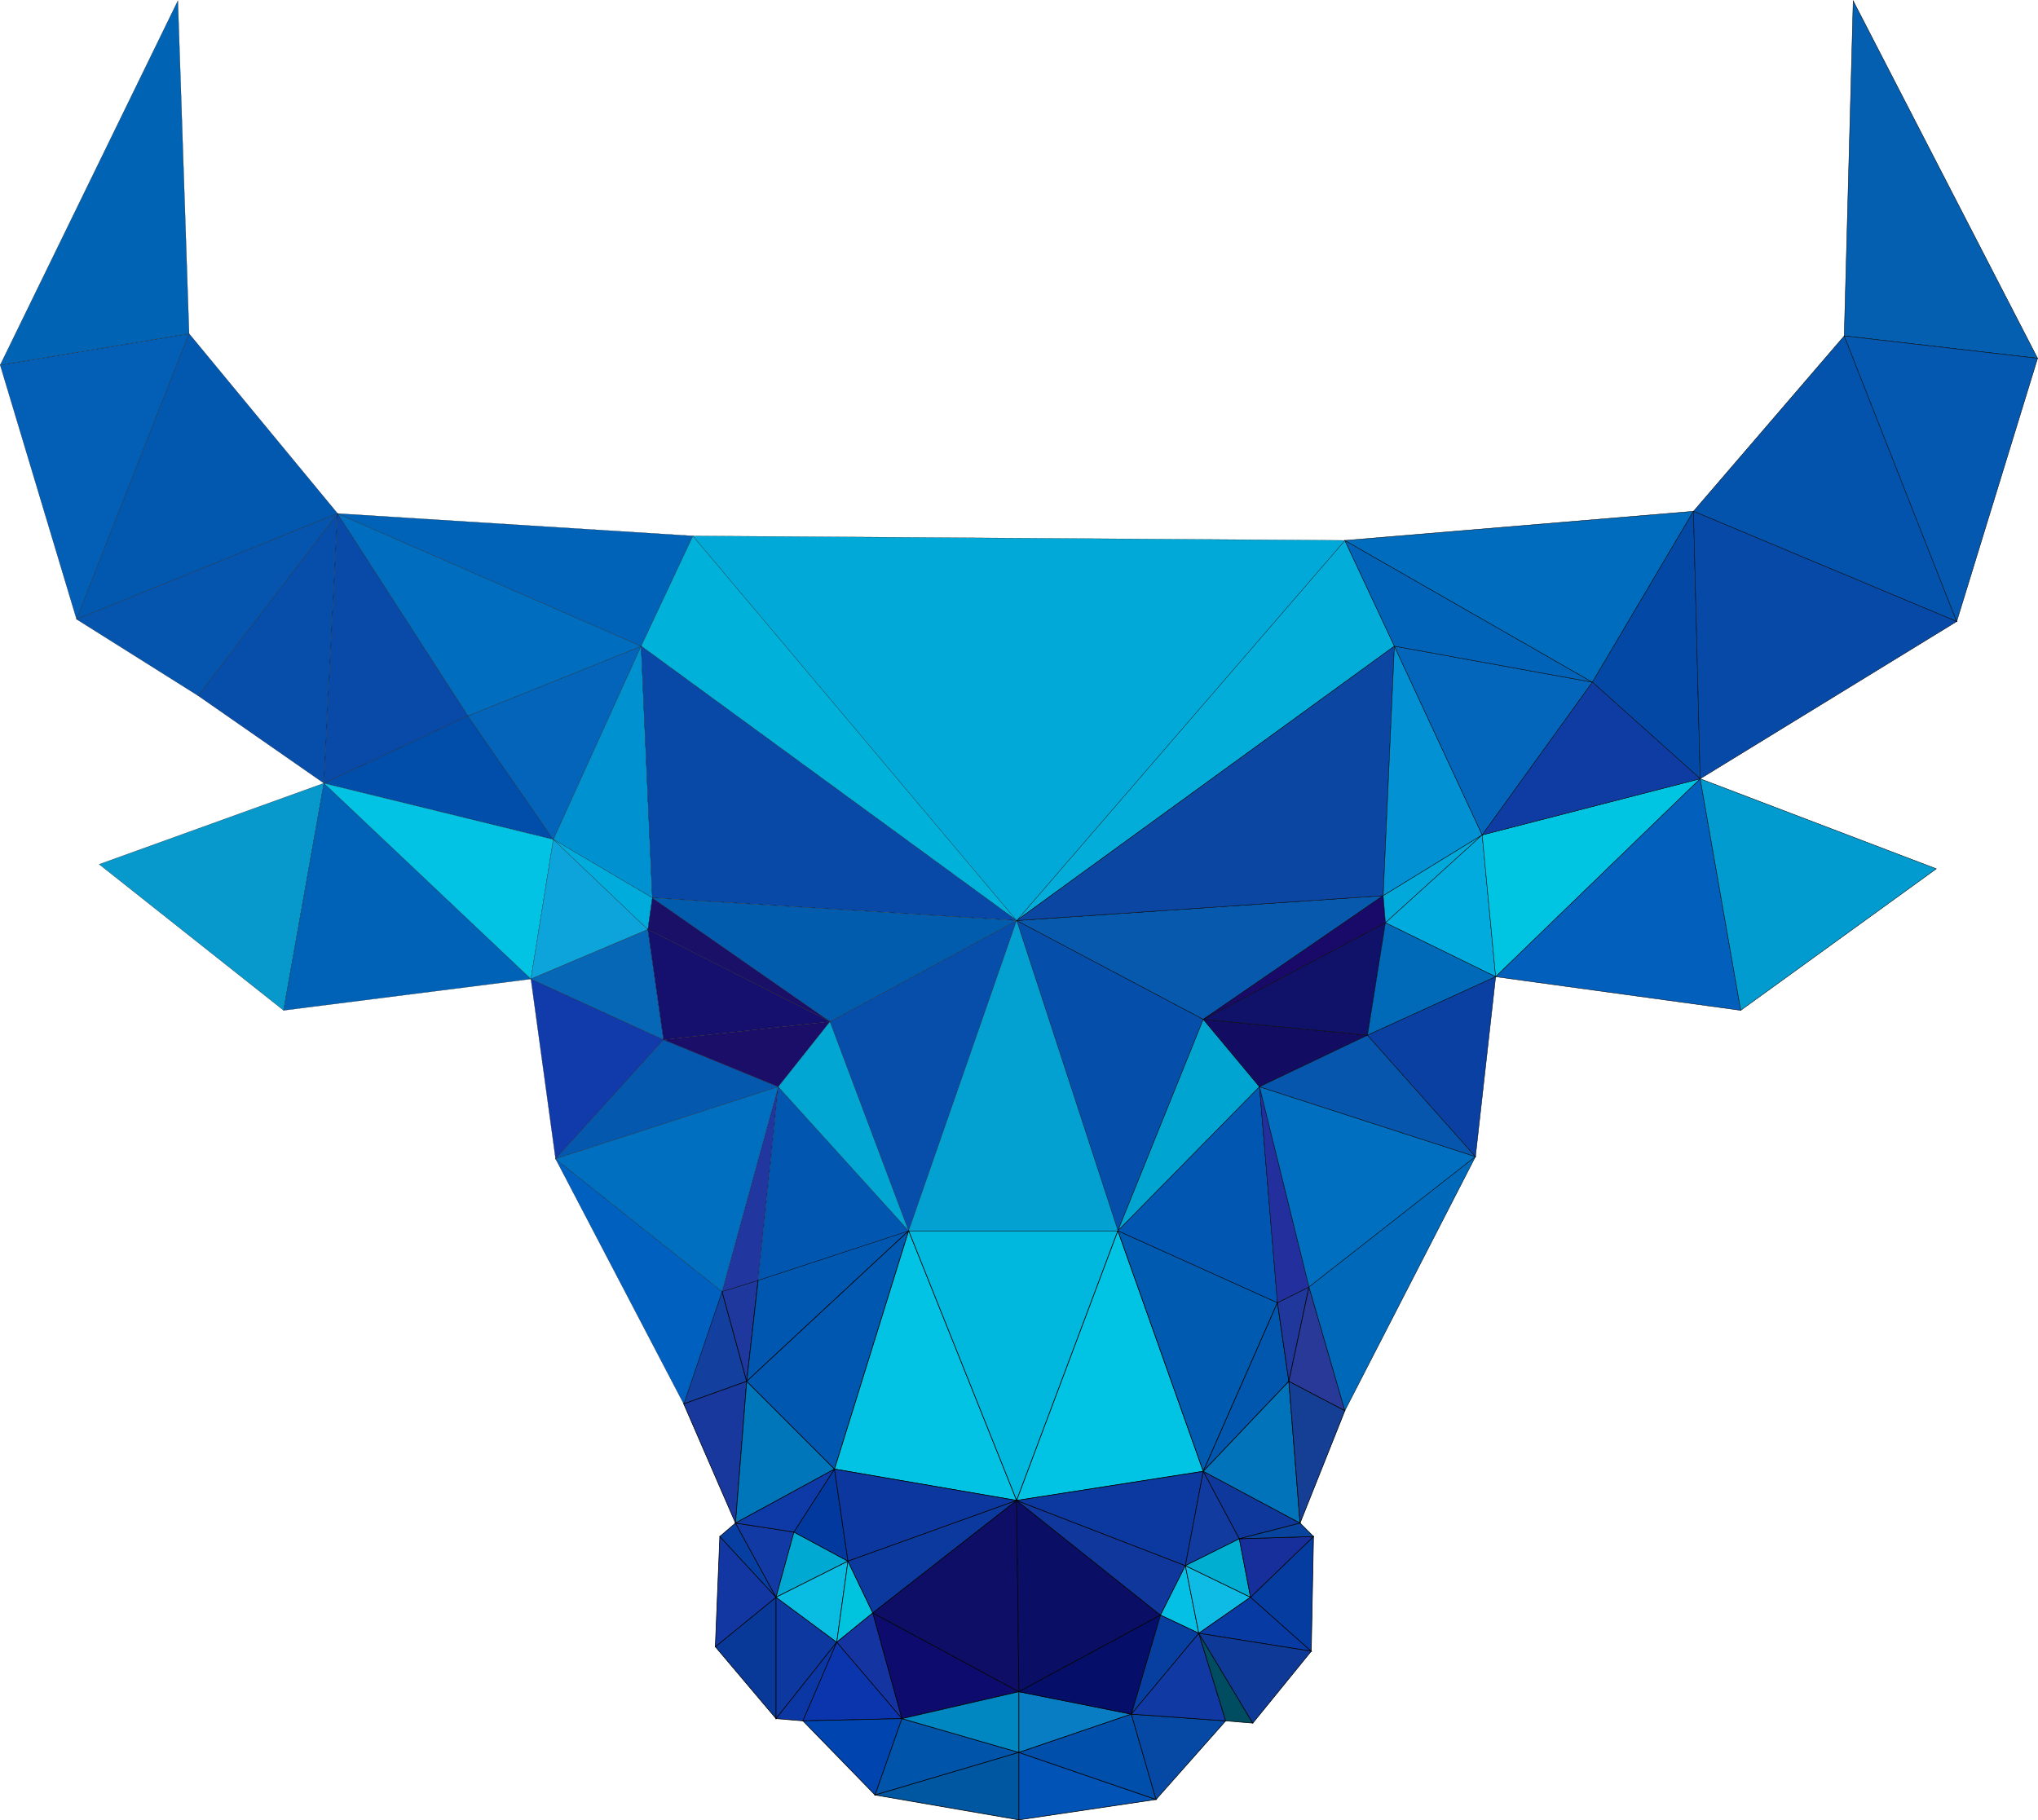 <?xml version="1.0" encoding="utf-8"?>
<!-- Generator: Adobe Illustrator 24.1.0, SVG Export Plug-In . SVG Version: 6.00 Build 0)  -->
<svg version="1.1" baseProfile="tiny" id="图层_1"
	 xmlns="http://www.w3.org/2000/svg" xmlns:xlink="http://www.w3.org/1999/xlink" x="0px" y="0px" viewBox="0 0 1000.3 893.6"
	 xml:space="preserve">
<g>
	<g>
		<polygon fill="#133F9E" stroke="#000000" stroke-width="0.3" stroke-miterlimit="10" points="354.4,634 335.6,689.2 366.5,678.1 
					"/>
		<polygon fill="#18389D" stroke="#000000" stroke-width="0.3" stroke-miterlimit="10" points="335.6,689.2 361,747.7 366.5,678.1 
					"/>
		<polygon fill="#1F389D" stroke="#000000" stroke-width="0.3" stroke-miterlimit="10" points="354.4,634 366.5,678.1 372.1,628.5 
					"/>
		<polygon fill="#083998" stroke="#000000" stroke-width="0.3" stroke-miterlimit="10" points="351.1,808.4 380.9,843.7 
			380.9,784.1 		"/>
		<polygon fill="#1237A2" stroke="#000000" stroke-width="0.3" stroke-miterlimit="10" points="353.3,754.3 351.1,808.4 
			380.9,784.1 		"/>
		<polygon fill="#073EA2" stroke="#000000" stroke-width="0.3" stroke-miterlimit="10" points="361,747.7 353.3,754.3 380.9,784.1 
					"/>
		<polygon fill="#113AA4" stroke="#000000" stroke-width="0.3" stroke-miterlimit="10" points="361,747.7 380.9,784.1 389.7,752.1 
					"/>
		<polygon fill="#0076BA" stroke="#000000" stroke-width="0.3" stroke-miterlimit="10" points="366.5,678.1 361,747.7 409.6,721.2 
					"/>
		<polygon fill="#0E3AA7" stroke="#000000" stroke-width="0.3" stroke-miterlimit="10" points="361,747.7 389.7,752.1 409.6,721.2 
					"/>
		<polygon fill="#0D38A0" stroke="#000000" stroke-width="0.3" stroke-miterlimit="10" points="380.9,784.1 380.9,843.7 
			410.7,806.2 		"/>
		<polygon fill="#0B37A4" stroke="#000000" stroke-width="0.3" stroke-miterlimit="10" points="380.9,843.7 394.1,844.8 
			410.7,806.2 		"/>
		<polygon fill="#00A9D2" stroke="#000000" stroke-width="0.3" stroke-miterlimit="10" points="389.7,752.1 380.9,784.1 
			416.2,766.4 		"/>
		<polygon fill="#09BDE2" stroke="#000000" stroke-width="0.3" stroke-miterlimit="10" points="380.9,784.1 410.7,806.2 
			416.2,766.4 		"/>
		<polygon fill="#02399E" stroke="#000000" stroke-width="0.3" stroke-miterlimit="10" points="409.6,721.2 389.7,752.1 
			416.2,766.4 		"/>
		<polygon fill="#00C3DE" stroke="#000000" stroke-width="0.3" stroke-miterlimit="10" points="416.2,766.4 410.7,806.2 
			428.4,791.8 		"/>
		<polygon fill="#1434A1" stroke="#000000" stroke-width="0.3" stroke-miterlimit="10" points="428.4,791.8 410.7,806.2 
			442.7,843.7 		"/>
		<polygon fill="#0B35AD" stroke="#000000" stroke-width="0.3" stroke-miterlimit="10" points="410.7,806.2 394.1,844.8 
			442.7,843.7 		"/>
		<polygon fill="#0044AF" stroke="#000000" stroke-width="0.3" stroke-miterlimit="10" points="394.1,844.8 429.5,881.2 
			442.7,843.7 		"/>
		<polygon fill="#0057B0" stroke="#000000" stroke-width="0.3" stroke-miterlimit="10" points="372.1,628.5 366.5,678.1 446,604.2 
					"/>
		<polygon fill="#0057B0" stroke="#000000" stroke-width="0.3" stroke-miterlimit="10" points="366.5,678.1 409.6,721.2 446,604.2 
					"/>
		<polygon fill="#02C3E4" stroke="#000000" stroke-width="0.3" stroke-miterlimit="10" points="446,604.2 409.6,721.2 499,736.6 		
			"/>
		<polygon fill="#0C379F" stroke="#000000" stroke-width="0.3" stroke-miterlimit="10" points="409.6,721.2 416.2,766.4 499,736.6 
					"/>
		<polygon fill="#0C399E" stroke="#000000" stroke-width="0.3" stroke-miterlimit="10" points="416.2,766.4 428.4,791.8 499,736.6 
					"/>
		<polygon fill="#0D0B6E" stroke="#000000" stroke-width="0.3" stroke-miterlimit="10" points="428.4,791.8 442.7,843.7 
			500.1,830.5 		"/>
		<polygon fill="#0E0E66" stroke="#000000" stroke-width="0.3" stroke-miterlimit="10" points="499,736.6 428.4,791.8 500.1,830.5 
					"/>
		<polygon fill="#0054AA" stroke="#000000" stroke-width="0.3" stroke-miterlimit="10" points="442.7,843.7 429.5,881.2 
			500.1,860.3 		"/>
		<polygon fill="#0086C0" stroke="#000000" stroke-width="0.3" stroke-miterlimit="10" points="500.1,830.5 442.7,843.7 
			500.1,860.3 		"/>
		<polygon fill="#0057A1" stroke="#000000" stroke-width="0.3" stroke-miterlimit="10" points="500.1,860.3 429.5,881.2 
			500.1,893.4 		"/>
		<polygon fill="#00B8DE" stroke="#000000" stroke-width="0.3" stroke-miterlimit="10" points="446,604.2 499,736.6 548.7,604.2 		
			"/>
		<polygon fill="#087DC3" stroke="#000000" stroke-width="0.3" stroke-miterlimit="10" points="500.1,830.5 500.1,860.3 
			555.3,841.5 		"/>
		<polygon fill="#0153B6" stroke="#000000" stroke-width="0.3" stroke-miterlimit="10" points="500.1,860.3 500.1,893.4 
			567.4,883.4 		"/>
		<polygon fill="#004FAB" stroke="#000000" stroke-width="0.3" stroke-miterlimit="10" points="555.3,841.5 500.1,860.3 
			567.4,883.4 		"/>
		<polygon fill="#0A0E65" stroke="#000000" stroke-width="0.3" stroke-miterlimit="10" points="499,736.6 500.1,830.5 569.6,792.9 
					"/>
		<polygon fill="#050E69" stroke="#000000" stroke-width="0.3" stroke-miterlimit="10" points="500.1,830.5 555.3,841.5 
			569.6,792.9 		"/>
		<polygon fill="#10379C" stroke="#000000" stroke-width="0.3" stroke-miterlimit="10" points="499,736.6 569.6,792.9 581.8,768.6 
					"/>
		<polygon fill="#04C0E5" stroke="#000000" stroke-width="0.3" stroke-miterlimit="10" points="581.8,768.6 569.6,792.9 
			588.4,801.8 		"/>
		<polygon fill="#073FA0" stroke="#000000" stroke-width="0.3" stroke-miterlimit="10" points="569.6,792.9 555.3,841.5 
			588.4,801.8 		"/>
		<polygon fill="#01C4E4" stroke="#000000" stroke-width="0.3" stroke-miterlimit="10" points="548.7,604.2 499,736.6 590.6,722.3 
					"/>
		<polygon fill="#0C39A0" stroke="#000000" stroke-width="0.3" stroke-miterlimit="10" points="499,736.6 581.8,768.6 590.6,722.3 
					"/>
		<polygon fill="#0649A4" stroke="#000000" stroke-width="0.3" stroke-miterlimit="10" points="555.3,841.5 567.4,883.4 
			601.6,844.8 		"/>
		<polygon fill="#1039A3" stroke="#000000" stroke-width="0.3" stroke-miterlimit="10" points="588.4,801.8 555.3,841.5 
			601.6,844.8 		"/>
		<polygon fill="#113B9F" stroke="#000000" stroke-width="0.3" stroke-miterlimit="10" points="590.6,722.3 581.8,768.6 
			608.3,755.4 		"/>
		<polygon fill="#0EBBE5" stroke="#000000" stroke-width="0.3" stroke-miterlimit="10" points="581.8,768.6 588.4,801.8 
			613.8,784.1 		"/>
		<polygon fill="#00AED1" stroke="#000000" stroke-width="0.3" stroke-miterlimit="10" points="608.3,755.4 581.8,768.6 
			613.8,784.1 		"/>
		<polygon fill="#004C60" stroke="#000000" stroke-width="0.3" stroke-miterlimit="10" points="588.4,801.8 601.6,844.8 
			614.9,845.9 		"/>
		<polygon fill="#005AB0" stroke="#000000" stroke-width="0.3" stroke-miterlimit="10" points="548.7,604.2 590.6,722.3 627,639.5 
					"/>
		<polygon fill="#0157AE" stroke="#000000" stroke-width="0.3" stroke-miterlimit="10" points="627,639.5 590.6,722.3 632.6,678.1 
					"/>
		<polygon fill="#0E389C" stroke="#000000" stroke-width="0.3" stroke-miterlimit="10" points="590.6,722.3 608.3,755.4 
			638.1,747.7 		"/>
		<polygon fill="#0173BA" stroke="#000000" stroke-width="0.3" stroke-miterlimit="10" points="632.6,678.1 590.6,722.3 
			638.1,747.7 		"/>
		<polygon fill="#20389C" stroke="#000000" stroke-width="0.3" stroke-miterlimit="10" points="627,639.5 632.6,678.1 642.5,631.8 
					"/>
		<polygon fill="#073AA3" stroke="#000000" stroke-width="0.3" stroke-miterlimit="10" points="613.8,784.1 588.4,801.8 
			643.6,810.6 		"/>
		<polygon fill="#0E3997" stroke="#000000" stroke-width="0.3" stroke-miterlimit="10" points="588.4,801.8 614.9,845.9 
			643.6,810.6 		"/>
		<polygon fill="#053CA0" stroke="#000000" stroke-width="0.3" stroke-miterlimit="10" points="613.8,784.1 643.6,810.6 
			644.7,754.3 		"/>
		<polygon fill="#172F9B" stroke="#000000" stroke-width="0.3" stroke-miterlimit="10" points="608.3,755.4 613.8,784.1 
			644.7,754.3 		"/>
		<polygon fill="#08439D" stroke="#000000" stroke-width="0.3" stroke-miterlimit="10" points="638.1,747.7 608.3,755.4 
			644.7,754.3 		"/>
		<polygon fill="#153F95" stroke="#000000" stroke-width="0.3" stroke-miterlimit="10" points="632.6,678.1 638.1,747.7 
			660.1,692.5 		"/>
		<polygon fill="#293998" stroke="#000000" stroke-width="0.3" stroke-miterlimit="10" points="642.5,631.8 632.6,678.1 
			660.1,692.5 		"/>
	</g>
	<g>
		<polygon fill="#054EAA" stroke="#000000" stroke-width="0.2" stroke-miterlimit="10" points="499,451.9 548.7,604.2 590.6,500.4 
					"/>
		<polygon fill="#00A4D1" stroke="#000000" stroke-width="0.2" stroke-miterlimit="10" points="590.6,500.4 548.7,604.2 
			618.2,533.5 		"/>
		<polygon fill="#0156B1" stroke="#000000" stroke-width="0.2" stroke-miterlimit="10" points="618.2,533.5 548.7,604.2 627,639.5 
					"/>
		<polygon fill="#232F9D" stroke="#000000" stroke-width="0.2" stroke-miterlimit="10" points="618.2,533.5 627,639.5 642.5,631.8 
					"/>
		<polygon fill="#120C62" stroke="#000000" stroke-width="0.2" stroke-miterlimit="10" points="590.6,500.4 618.2,533.5 
			671.2,508.2 		"/>
		<polygon fill="#0759AD" stroke="#000000" stroke-width="0.2" stroke-miterlimit="10" points="499,451.9 590.6,500.4 678.9,439.7 
					"/>
		<polygon fill="#101269" stroke="#000000" stroke-width="0.2" stroke-miterlimit="10" points="590.6,500.4 671.2,508.2 680,453 		
			"/>
		<polygon fill="#190A69" stroke="#000000" stroke-width="0.2" stroke-miterlimit="10" points="678.9,439.7 590.6,500.4 680,453 		
			"/>
		<polygon fill="#02ADD9" stroke="#000000" stroke-width="0.2" stroke-miterlimit="10" points="660.1,265.3 499,451.9 684.4,317.2 
					"/>
		<polygon fill="#0B46A2" stroke="#000000" stroke-width="0.2" stroke-miterlimit="10" points="499,451.9 678.9,439.7 684.4,317.2 
					"/>
		<polygon fill="#006FC0" stroke="#000000" stroke-width="0.2" stroke-miterlimit="10" points="618.2,533.5 642.5,631.8 
			724.2,567.8 		"/>
		<polygon fill="#0656AD" stroke="#000000" stroke-width="0.2" stroke-miterlimit="10" points="671.2,508.2 618.2,533.5 
			724.2,567.8 		"/>
		<polygon fill="#0068B9" stroke="#000000" stroke-width="0.2" stroke-miterlimit="10" points="642.5,631.8 660.1,692.5 
			724.2,567.8 		"/>
		<polygon fill="#0291D3" stroke="#000000" stroke-width="0.2" stroke-miterlimit="10" points="684.4,317.2 678.9,439.7 
			727.5,409.9 		"/>
		<polygon fill="#00A9DA" stroke="#000000" stroke-width="0.2" stroke-miterlimit="10" points="678.9,439.7 680,453 727.5,409.9 		
			"/>
		<polygon fill="#01ABDE" stroke="#000000" stroke-width="0.2" stroke-miterlimit="10" points="727.5,409.9 680,453 734.1,479.5 		
			"/>
		<polygon fill="#006AB8" stroke="#000000" stroke-width="0.2" stroke-miterlimit="10" points="680,453 671.2,508.2 734.1,479.5 		
			"/>
		<polygon fill="#0A40A2" stroke="#000000" stroke-width="0.2" stroke-miterlimit="10" points="671.2,508.2 724.2,567.8 
			734.1,479.5 		"/>
		<polygon fill="#0366BB" stroke="#000000" stroke-width="0.2" stroke-miterlimit="10" points="684.4,317.2 727.5,409.9 
			781.6,334.9 		"/>
		<polygon fill="#0063B8" stroke="#000000" stroke-width="0.2" stroke-miterlimit="10" points="660.1,265.3 684.4,317.2 
			781.6,334.9 		"/>
		<polygon fill="#006CBE" stroke="#000000" stroke-width="0.2" stroke-miterlimit="10" points="660.1,265.3 781.6,334.9 831.2,251 
					"/>
		<polygon fill="#0348A5" stroke="#000000" stroke-width="0.2" stroke-miterlimit="10" points="831.2,251 781.6,334.9 834.5,382.3 
					"/>
		<polygon fill="#00C5E2" stroke="#000000" stroke-width="0.2" stroke-miterlimit="10" points="727.5,409.9 734.1,479.5 
			834.5,382.3 		"/>
		<polygon fill="#0F3CA3" stroke="#000000" stroke-width="0.2" stroke-miterlimit="10" points="781.6,334.9 727.5,409.9 
			834.5,382.3 		"/>
		<polygon fill="#025FBC" stroke="#000000" stroke-width="0.2" stroke-miterlimit="10" points="834.5,382.3 734.1,479.5 854.4,496 
					"/>
		<polygon fill="#019BCF" stroke="#000000" stroke-width="0.2" stroke-miterlimit="10" points="834.5,382.3 854.4,496 950.4,426.5 
					"/>
		<polygon fill="#0353AC" stroke="#000000" stroke-width="0.2" stroke-miterlimit="10" points="905.2,164.9 831.2,251 960.4,305.1 
					"/>
		<polygon fill="#0749A7" stroke="#000000" stroke-width="0.2" stroke-miterlimit="10" points="831.2,251 834.5,382.3 960.4,305.1 
					"/>
		<polygon fill="#045FB0" stroke="#000000" stroke-width="0.2" stroke-miterlimit="10" points="909.6,0.4 905.2,164.9 1000.1,175.9 
					"/>
		<polygon fill="#0458B0" stroke="#000000" stroke-width="0.2" stroke-miterlimit="10" points="905.2,164.9 960.4,305.1 
			1000.1,175.9 		"/>
	</g>
	<g>
		<polygon fill="#035FB6" stroke="#000000" stroke-width="0.1" stroke-miterlimit="10" points="0.1,179.2 37.6,304 92.8,163.8 		"/>
		<polygon fill="#0063B4" stroke="#000000" stroke-width="0.1" stroke-miterlimit="10" points="87.3,0.4 0.1,179.2 92.8,163.8 		"/>
		<polygon fill="#0799CC" stroke="#000000" stroke-width="0.1" stroke-miterlimit="10" points="48.7,424.3 139.2,496 159,384.5 		
			"/>
		<polygon fill="#074EAA" stroke="#000000" stroke-width="0.1" stroke-miterlimit="10" points="97.2,341.5 159,384.5 165.7,252.1 		
			"/>
		<polygon fill="#0258AF" stroke="#000000" stroke-width="0.1" stroke-miterlimit="10" points="92.8,163.8 37.6,304 165.7,252.1 		
			"/>
		<polygon fill="#0555AE" stroke="#000000" stroke-width="0.1" stroke-miterlimit="10" points="37.6,304 97.2,341.5 165.7,252.1 		
			"/>
		<polygon fill="#094AA8" stroke="#000000" stroke-width="0.1" stroke-miterlimit="10" points="165.7,252.1 159,384.5 229.7,351.4 
					"/>
		<polygon fill="#0062B7" stroke="#000000" stroke-width="0.1" stroke-miterlimit="10" points="159,384.5 139.2,496 260.6,480.6 		
			"/>
		<polygon fill="#004DAA" stroke="#000000" stroke-width="0.1" stroke-miterlimit="10" points="229.7,351.4 159,384.5 271.6,412.1 
					"/>
		<polygon fill="#02C3E4" stroke="#000000" stroke-width="0.1" stroke-miterlimit="10" points="159,384.5 260.6,480.6 271.6,412.1 
					"/>
		<polygon fill="#0464BA" stroke="#000000" stroke-width="0.1" stroke-miterlimit="10" points="229.7,351.4 271.6,412.1 
			314.7,317.2 		"/>
		<polygon fill="#006DBF" stroke="#000000" stroke-width="0.1" stroke-miterlimit="10" points="165.7,252.1 229.7,351.4 
			314.7,317.2 		"/>
		<polygon fill="#0DA4DB" stroke="#000000" stroke-width="0.1" stroke-miterlimit="10" points="271.6,412.1 260.6,480.6 318,456.3 
					"/>
		<polygon fill="#0091D0" stroke="#000000" stroke-width="0.1" stroke-miterlimit="10" points="314.7,317.2 271.6,412.1 
			320.2,440.8 		"/>
		<polygon fill="#00ACDC" stroke="#000000" stroke-width="0.1" stroke-miterlimit="10" points="271.6,412.1 318,456.3 320.2,440.8 
					"/>
		<polygon fill="#113BAB" stroke="#000000" stroke-width="0.1" stroke-miterlimit="10" points="260.6,480.6 272.7,568.9 
			325.7,510.4 		"/>
		<polygon fill="#0667B6" stroke="#000000" stroke-width="0.1" stroke-miterlimit="10" points="318,456.3 260.6,480.6 325.7,510.4 
					"/>
		<polygon fill="#0063B8" stroke="#000000" stroke-width="0.1" stroke-miterlimit="10" points="165.7,252.1 314.7,317.2 
			340.1,263.1 		"/>
		<polygon fill="#0060BF" stroke="#000000" stroke-width="0.1" stroke-miterlimit="10" points="272.7,568.9 335.6,689.2 354.4,634 
					"/>
		<polygon fill="#21369F" stroke="#000000" stroke-width="0.1" stroke-miterlimit="10" points="354.4,634 372.1,628.5 382,533.5 		
			"/>
		<polygon fill="#0458AE" stroke="#000000" stroke-width="0.1" stroke-miterlimit="10" points="325.7,510.4 272.7,568.9 382,533.5 
					"/>
		<polygon fill="#006FC0" stroke="#000000" stroke-width="0.1" stroke-miterlimit="10" points="272.7,568.9 354.4,634 382,533.5 		
			"/>
		<polygon fill="#15106E" stroke="#000000" stroke-width="0.1" stroke-miterlimit="10" points="318,456.3 325.7,510.4 407.4,501.5 
					"/>
		<polygon fill="#1B0E68" stroke="#000000" stroke-width="0.1" stroke-miterlimit="10" points="325.7,510.4 382,533.5 407.4,501.5 
					"/>
		<polygon fill="#1A1067" stroke="#000000" stroke-width="0.1" stroke-miterlimit="10" points="320.2,440.8 318,456.3 407.4,501.5 
					"/>
		<polygon fill="#0156B0" stroke="#000000" stroke-width="0.1" stroke-miterlimit="10" points="382,533.5 372.1,628.5 446,604.2 		
			"/>
		<polygon fill="#01A6D3" stroke="#000000" stroke-width="0.1" stroke-miterlimit="10" points="407.4,501.5 382,533.5 446,604.2 		
			"/>
		<polygon fill="#074EAA" stroke="#000000" stroke-width="0.1" stroke-miterlimit="10" points="407.4,501.5 446,604.2 499,451.9 		
			"/>
		<polygon fill="#00B1DA" stroke="#000000" stroke-width="0.1" stroke-miterlimit="10" points="340.1,263.1 314.7,317.2 499,451.9 
					"/>
		<polygon fill="#0849A7" stroke="#000000" stroke-width="0.1" stroke-miterlimit="10" points="314.7,317.2 320.2,440.8 499,451.9 
					"/>
		<polygon fill="#015CAD" stroke="#000000" stroke-width="0.1" stroke-miterlimit="10" points="320.2,440.8 407.4,501.5 499,451.9 
					"/>
		<polygon fill="#03A1D1" stroke="#000000" stroke-width="0.1" stroke-miterlimit="10" points="499,451.9 446,604.2 548.7,604.2 		
			"/>
		<polygon fill="#01A9D8" stroke="#000000" stroke-width="0.1" stroke-miterlimit="10" points="340.1,263.1 499,451.9 660.1,265.3 
					"/>
	</g>
</g>
</svg>
